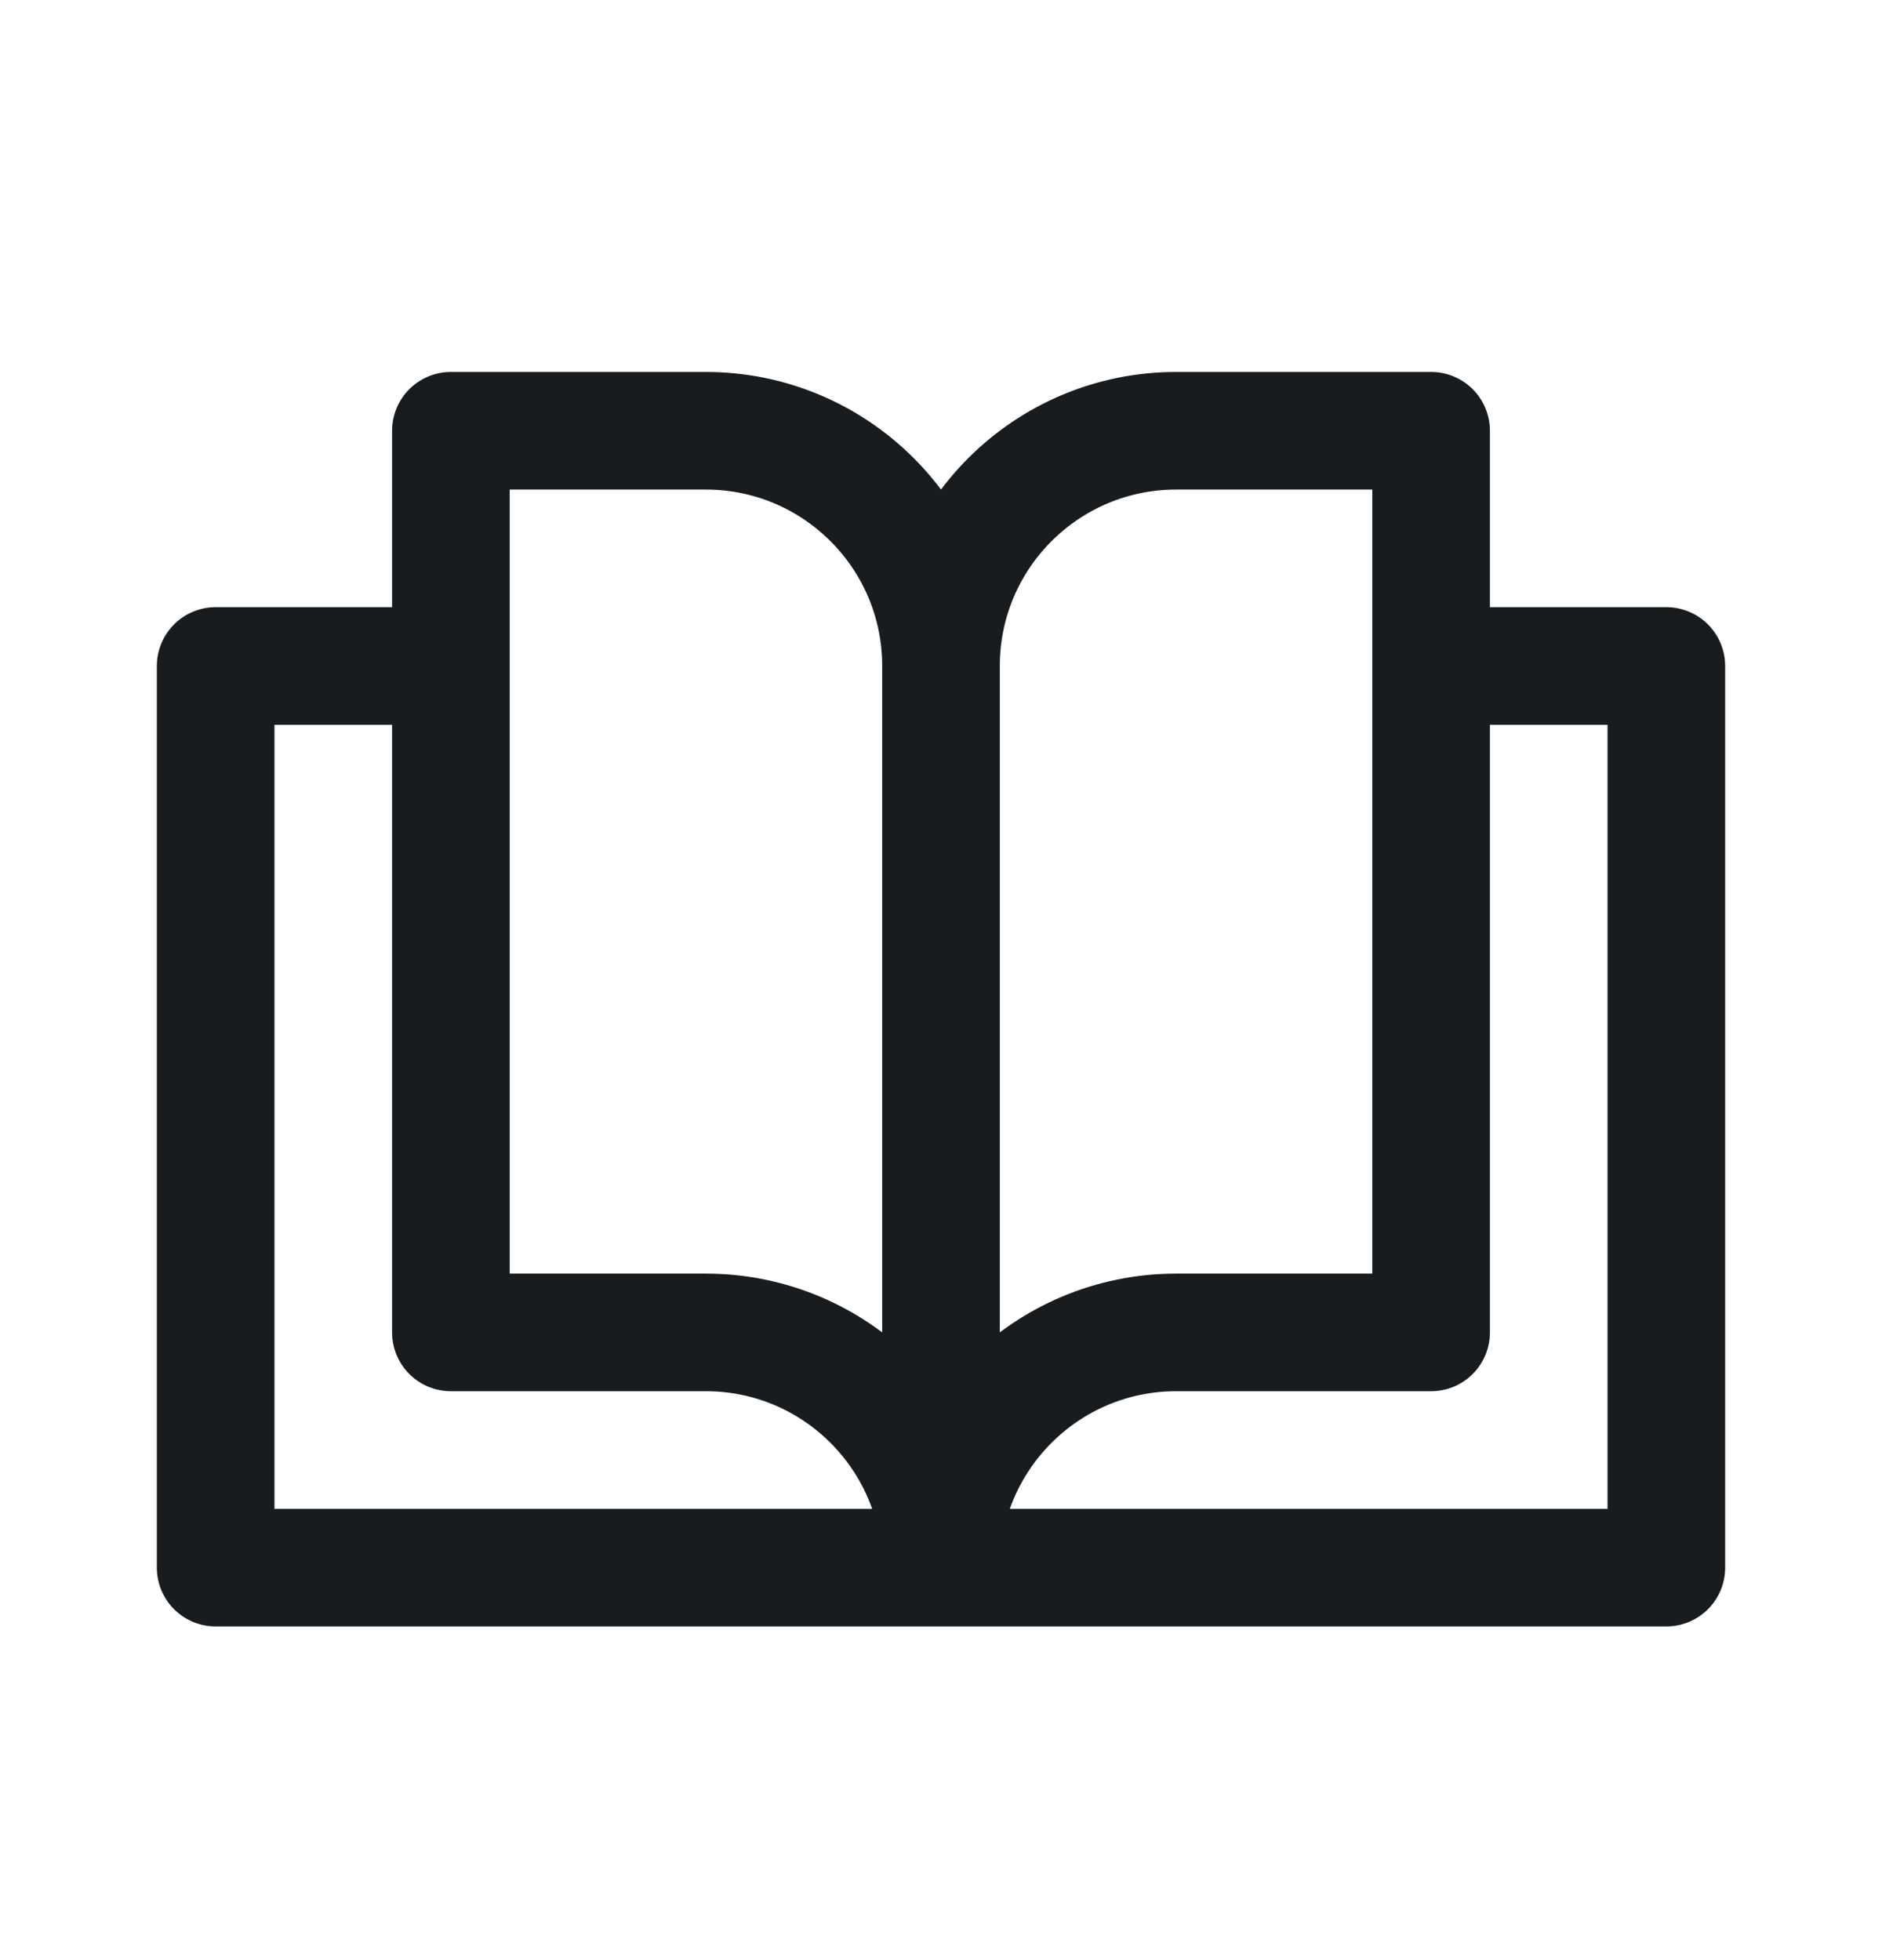 <svg width="24" height="25" viewBox="0 0 24 25" fill="none" xmlns="http://www.w3.org/2000/svg">
<path d="M18.25 8.494H21.25V19.994H2.75V8.494H5.75M12 8.494V19.994M12 8.494C12 6.837 10.657 5.494 9 5.494H5.75V16.994H9C10.657 16.994 12 18.337 12 19.994M12 8.494C12 6.837 13.343 5.494 15 5.494H18.25V16.994H15C13.343 16.994 12 18.337 12 19.994" stroke="#191C1E" stroke-width="1.5" stroke-linejoin="round"/>
</svg>
